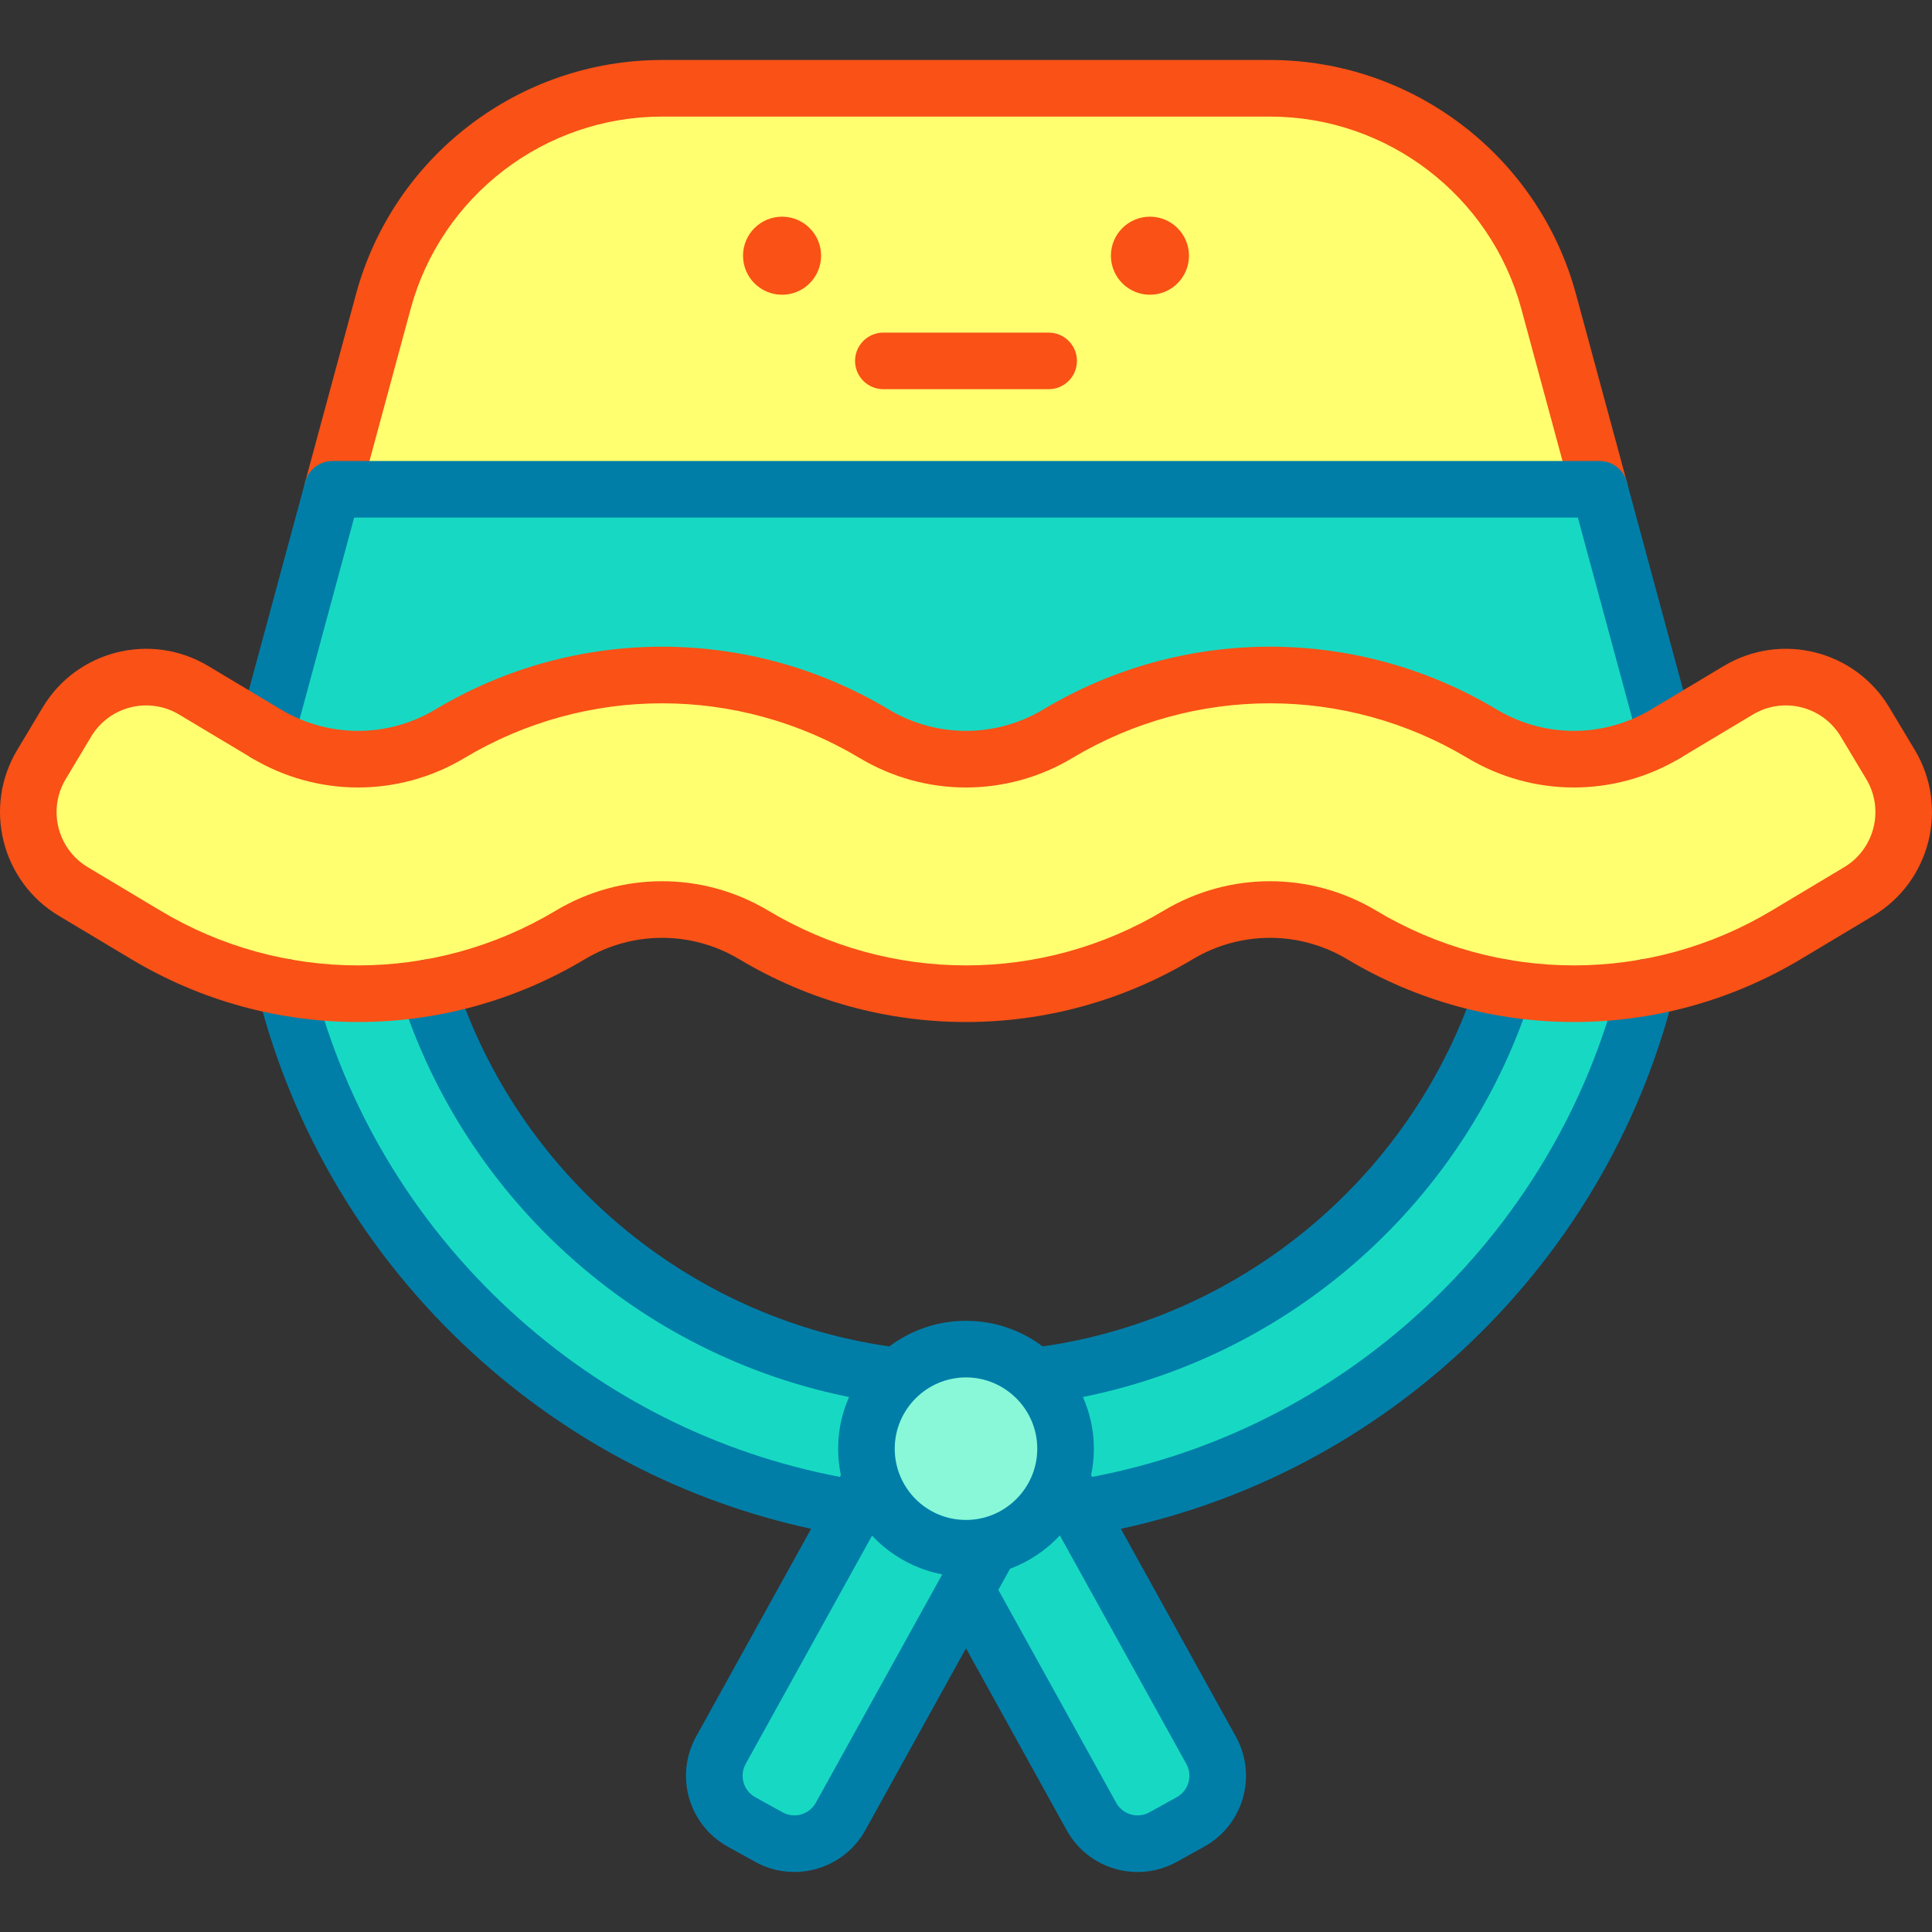 <svg id="Capa_1" enable-background="new 0 0 512 512" height="512" viewBox="0 0 512 512" width="512" xmlns="http://www.w3.org/2000/svg"><rect x="0" y="0" width="512" height="512" fill="#333333" stroke="none"/><g><path d="m423.886 129.666h-335.771l13.463-49.731c9.02-33.368 39.302-56.535 73.861-56.535h161.123c34.559 0 64.841 23.167 73.861 56.535z" fill="#ffff6f"/><path d="m492.59 236.242-19.252 11.527c-34.694 20.764-77.786 20.764-112.469 0-14.996-8.979-33.637-8.979-48.633 0-34.683 20.764-77.786 20.764-112.469 0-14.996-8.979-33.627-8.979-48.633 0-34.683 20.764-77.786 20.764-112.469 0l-19.252-11.527c-11.609-6.949-15.389-21.997-8.44-33.606l6.752-11.278c6.949-11.609 21.997-15.379 33.606-8.43l19.252 11.526c15.006 8.979 33.637 8.979 48.633 0 34.694-20.764 77.786-20.764 112.469 0 14.996 8.979 33.637 8.979 48.633 0 34.683-20.764 77.786-20.764 112.469 0 14.996 8.979 33.627 8.979 48.633 0l19.252-11.526c11.609-6.949 26.657-3.179 33.596 8.43l6.763 11.278c6.948 11.609 3.168 26.657-8.441 33.606z" fill="#ffff6f"/><g><path d="m423.881 137.168c-3.304 0-6.33-2.2-7.235-5.542l-13.463-49.731c-8.117-30.026-35.512-50.995-66.621-50.995h-161.123c-31.109 0-58.504 20.969-66.621 50.991l-13.464 49.734c-1.082 3.998-5.199 6.361-9.2 5.28-3.998-1.082-6.362-5.201-5.28-9.2l13.463-49.731c9.88-36.547 43.23-62.075 81.101-62.075h161.123c37.87 0 71.221 25.527 81.102 62.078l13.462 49.728c1.083 3.999-1.281 8.118-5.28 9.2-.655.178-1.315.263-1.964.263z" fill="#f95116"/></g><g fill="#17d9c3"><path d="m441.419 194.454c-15.006 8.979-33.637 8.979-48.633 0-34.683-20.764-77.786-20.764-112.469 0-14.996 8.979-33.637 8.979-48.633 0-34.683-20.764-77.776-20.764-112.469 0-14.996 8.979-33.627 8.979-48.633 0l17.533-64.789h335.771z"/><path d="m281.147 391.922 4.306 7.779c73.561-11.753 132.867-66.784 150.897-138.081-12.478 2.234-25.247 2.287-37.736.142-17.597 54.747-65.899 95.855-124.536 102.942 5.113 4.812 8.31 11.637 8.31 19.212 0 2.586-.382 5.08-1.079 7.44z"/><path d="m320.95 463.828-39.803-71.906c-2.738 8.608-9.77 15.301-18.582 17.557l-6.565 11.859 33.237 60.044c3.74 6.756 12.248 9.201 19.004 5.461l7.248-4.012c6.755-3.74 9.2-12.248 5.461-19.003z"/></g><circle cx="256" cy="383.916" fill="#88f8d8" r="26.387"/><path d="m230.791 391.663c-.757-2.45-1.177-5.048-1.177-7.747 0-7.575 3.197-14.4 8.31-19.212-58.637-7.087-106.939-48.196-124.536-102.943-12.489 2.145-25.258 2.092-37.736-.141 18.031 71.296 77.336 126.327 150.896 138.08l4.306-7.779z" fill="#17d9c3"/><path d="m256 410.303c-11.781 0-21.756-7.723-25.146-18.381l-39.803 71.906c-3.74 6.756-1.295 15.264 5.461 19.003l7.248 4.012c6.756 3.74 15.264 1.295 19.004-5.461l39.801-71.903c-2.099.537-4.298.824-6.565.824z" fill="#17d9c3"/><circle cx="304.748" cy="67.766" fill="#f95116" r="10.343"/><g><path d="m277.902 103.143h-43.802c-4.142 0-7.5-3.358-7.5-7.5s3.358-7.5 7.5-7.5h43.802c4.142 0 7.5 3.358 7.5 7.5s-3.358 7.5-7.5 7.5z" fill="#f95116"/></g><circle cx="207.253" cy="67.766" fill="#f95116" r="10.343"/><path d="m438.189 254.348c-4.015-1.016-8.095 1.417-9.11 5.432-8.517 33.679-26.647 64-52.428 87.685-24.624 22.622-54.685 37.743-87.224 43.927l-.268-.484c.475-2.257.729-4.595.729-6.992 0-.003 0-.007 0-.01-.002-4.869-1.043-9.497-2.902-13.685 55.387-11.135 101.271-51.725 118.768-106.164 1.268-3.944-.902-8.168-4.845-9.435s-8.169.901-9.435 4.845c-16.635 51.757-61.629 89.655-115.149 97.352-5.666-4.26-12.705-6.789-20.324-6.789s-14.658 2.529-20.324 6.789c-53.52-7.697-98.513-45.595-115.149-97.353-1.268-3.944-5.493-6.115-9.435-4.845-3.944 1.268-6.113 5.492-4.845 9.435 17.497 54.439 63.381 95.029 118.768 106.164-1.859 4.188-2.9 8.816-2.902 13.685v.01c0 2.396.254 4.734.729 6.991l-.268.485c-32.539-6.184-62.6-21.305-87.224-43.927-25.781-23.685-43.91-54.006-52.428-87.684-1.016-4.016-5.095-6.45-9.11-5.432-4.016 1.016-6.448 5.094-5.432 9.11 9.235 36.518 28.884 69.387 56.822 95.053 25.472 23.4 56.321 39.398 89.757 46.638l-30.47 55.044c-5.749 10.387-1.997 23.447 8.391 29.198l7.249 4.013c10.362 5.734 23.461 1.973 29.198-8.391l26.672-48.187 26.675 48.189c5.737 10.364 18.789 14.153 29.199 8.39l7.248-4.012c10.387-5.749 14.14-18.809 8.391-29.197l-30.47-55.045c33.436-7.24 64.285-23.237 89.757-46.638 27.938-25.666 47.587-58.536 56.822-95.054 1.015-4.017-1.418-8.095-5.433-9.111zm-163.302 129.568v.001c-.001 10.4-8.482 18.885-18.886 18.885-10.516 0-18.885-8.524-18.886-18.885 0 0 0-.001 0-.002 0-10.373 8.474-18.886 18.887-18.886 10.391.001 18.885 8.493 18.885 18.887zm-58.686 93.834c-1.731 3.126-5.681 4.263-8.808 2.532l-7.248-4.013c-3.127-1.731-4.262-5.682-2.532-8.808l33.495-60.509c5.107 5.531 11.917 9.016 18.598 10.272zm98.187-10.29c1.734 3.134.602 7.074-2.531 8.808l-7.248 4.012c-3.133 1.734-7.074.604-8.809-2.531l-31.226-56.411 3.104-5.608c4.886-1.806 9.475-4.81 13.191-8.826z" fill="#007ea8"/><g><path d="m441.415 201.957c-3.304 0-6.331-2.2-7.236-5.543l-16.034-59.248h-324.29l-16.034 59.248c-1.082 3.998-5.2 6.362-9.199 5.281-3.999-1.082-6.363-5.201-5.281-9.199l17.533-64.789c.885-3.27 3.852-5.541 7.24-5.541h335.771c3.388 0 6.355 2.271 7.24 5.541l17.533 64.789c1.082 3.998-1.282 8.117-5.281 9.199-.654.177-1.314.262-1.962.262z" fill="#007ea8"/></g><g><path d="m94.899 270.846c-20.78.001-41.554-5.546-60.088-16.642l-19.252-11.526c-15.14-9.063-20.085-28.753-11.023-43.893l6.752-11.279c9.083-15.174 28.718-20.098 43.893-11.013l19.253 11.527c12.627 7.555 28.309 7.556 40.927 0 37.07-22.187 83.118-22.186 120.175 0 12.623 7.558 28.306 7.558 40.928 0 37.063-22.189 83.112-22.19 120.175 0 12.618 7.556 28.301 7.555 40.93-.001l19.25-11.525c15.172-9.083 34.811-4.167 43.887 11.017l6.757 11.269c9.065 15.145 4.12 34.835-11.02 43.898l-19.252 11.526c-37.069 22.186-83.117 22.186-120.175 0-12.623-7.558-28.305-7.558-40.927 0-37.063 22.19-83.111 22.191-120.175 0-12.619-7.556-28.302-7.555-40.929.001-18.53 11.093-39.311 16.64-60.086 16.641zm108.72-29.512c32.31 19.344 72.453 19.343 104.763 0 17.375-10.403 38.964-10.403 56.339 0 32.306 19.341 72.449 19.34 104.764-.001l19.251-11.526c8.044-4.815 10.671-15.276 5.857-23.318l-6.76-11.273c-4.829-8.078-15.257-10.672-23.311-5.852l-19.252 11.527c-17.382 10.401-38.969 10.4-56.339 0-32.31-19.344-72.454-19.344-104.763 0-17.375 10.403-38.963 10.403-56.339 0-32.305-19.341-72.449-19.34-104.765.001-17.368 10.399-38.955 10.399-56.336 0l-19.254-11.528c-8.06-4.823-18.491-2.215-23.318 5.847l-6.752 11.279c-4.814 8.042-2.187 18.503 5.857 23.318l19.253 11.526c32.31 19.344 72.454 19.344 104.764 0 17.377-10.397 38.964-10.405 56.341 0z" fill="#f95116"/></g></g></svg>